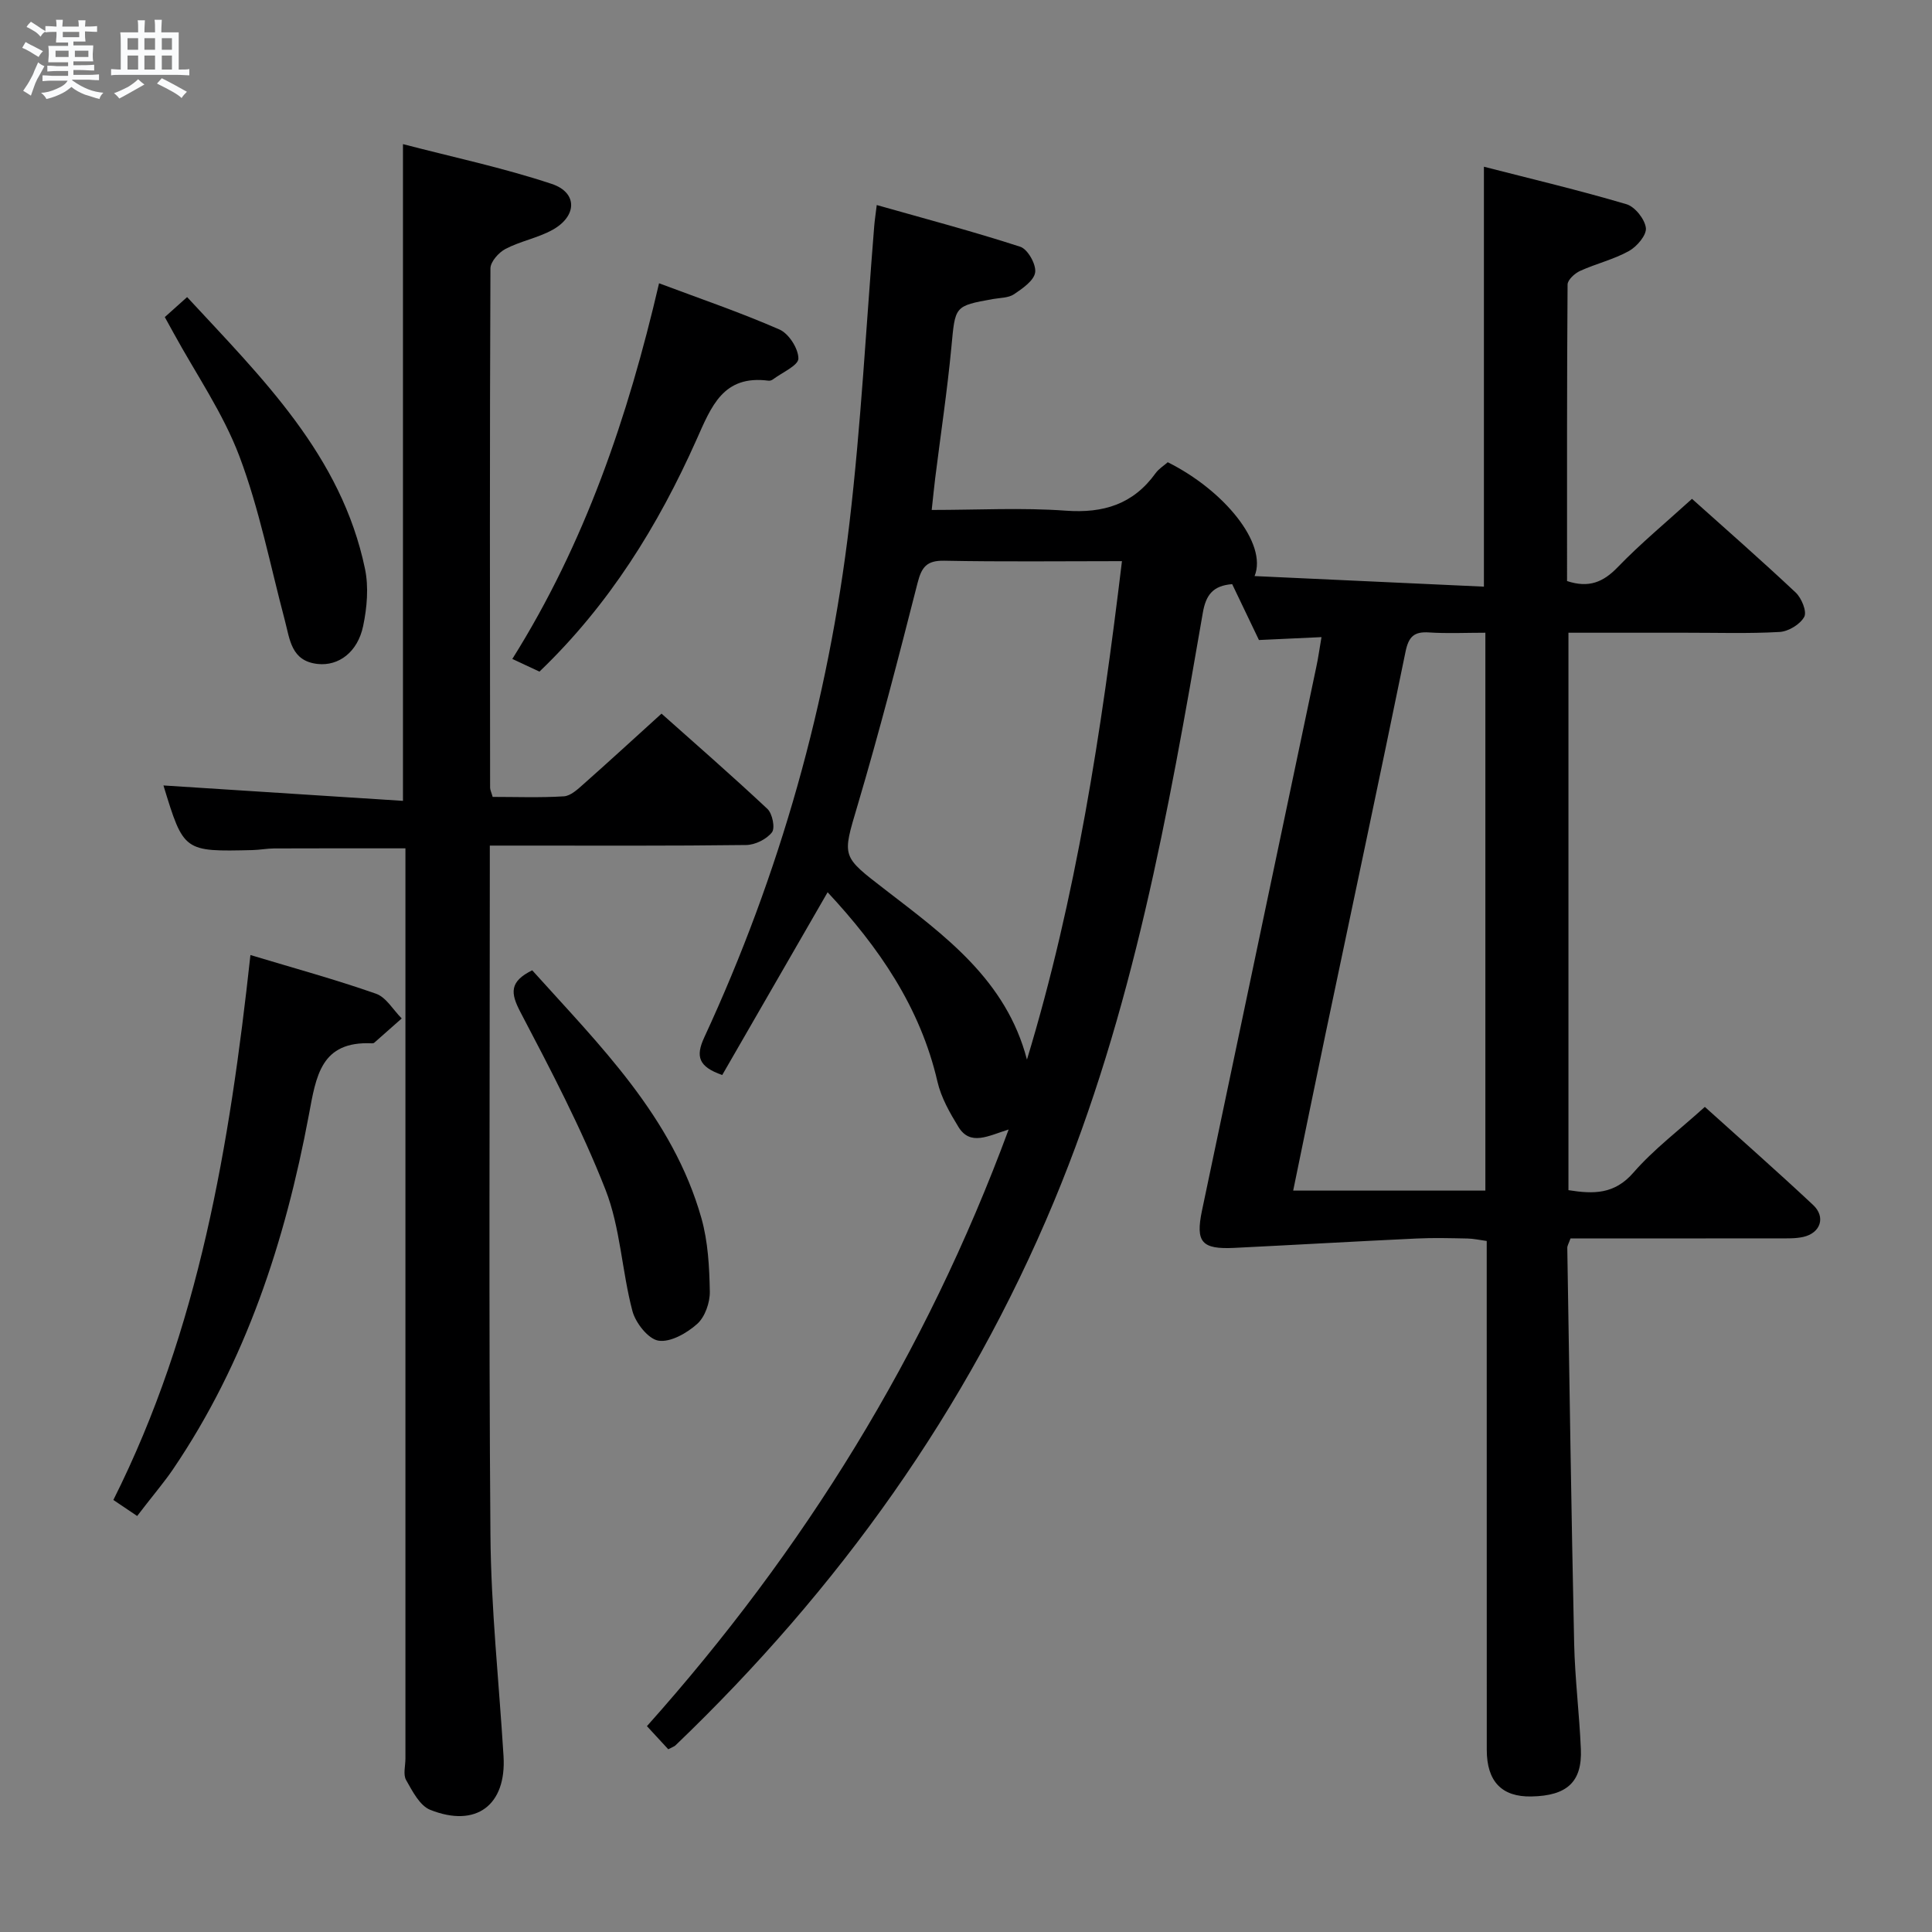 <svg enable-background="new 0 0 400 400" viewBox="0 0 400 400" xmlns="http://www.w3.org/2000/svg"><rect x="0" y="0" width="400" height="400" fill="#808080" stroke="none"/><path d="m6.8 9.5c.6.3 1.3.7 2.1 1.1-.4.4-.7.8-.9 1.2-.7-.4-1.3-.8-1.8-1.1s-1.1-.6-1.6-.8c.2-.4.5-.8.7-1.2.4.2.8.5 1.5.8zm.9 6.9c-.3.6-.5 1.1-.7 1.7s-.4 1.1-.6 1.7c-.6-.4-1.1-.7-1.6-1 .7-1 1.2-1.8 1.5-2.4.3-.5.6-1.1.8-1.7.3-.6.5-1.2.8-1.8.3.3.8.6 1.3.8-.7 1.3-1.2 2.2-1.5 2.7zm.1-11c.4.3 1 .7 1.7 1.1-.5.2-.8.6-1.1 1.1-.5-.6-1-1-1.4-1.2s-.9-.6-1.5-.8c.2-.4.5-.7.9-1.1.5.3.9.6 1.4.9zm10.5 13.1c1 .4 2 .6 3.1.7-.4.4-.7.8-.8 1.3-.9-.2-1.9-.6-3-.9-1-.4-2-.9-2.8-1.6-.5.4-1.1.9-1.9 1.3s-1.9.9-3.3 1.2c-.1-.3-.5-.8-1.1-1.3 1 0 2.1-.3 3.2-.8 1.2-.5 1.9-1 2.3-1.7h-3.2c-.4 0-1 0-2 .1v-1.2c1 0 1.7.1 2 .1h3.3v-1h-2.3c-.2 0-.9 0-2 .1v-1.2c1.2 0 1.9.1 2 .1h2.3v-.8h-4.1c0-.7.1-1.2.1-1.6 0-.5 0-1.1-.1-1.8h4.1v-.7h-2.5c0-.6.1-1.1.1-1.6v-.6h-.5c-.4 0-1 0-1.8.1v-1.3c1.2 0 1.9.1 2.1.1h.2c0-.3 0-.8-.1-1.4h1.4c0 .6-.1 1-.1 1.4h3.4c0-.4 0-.8-.1-1.3h1.5c0 .4-.1.9-.1 1.3.7 0 1.5 0 2.5-.1v1.2c-1 0-1.8-.1-2.5-.1v.6c0 .3 0 .8.1 1.5h-2.5v.8h4.1c0 .7-.1 1.3-.1 1.8s0 1 .1 1.5h-4.1v.8h1.4c.8 0 1.8 0 2.9-.1v1.2c-1 0-1.9-.1-2.8-.1h-1.5v1h3.2c.3 0 1 0 2.1-.1v1.2c-1.1 0-1.8-.1-2.1-.1h-3.4l-.1.1c1.4 1 2.4 1.5 3.4 1.9zm-4.1-6.7v-1.3h-2.7v1.3zm2.2-4.1v-1.1h-3.4v1.1zm1.9 4.1v-1.3h-2.8v1.3z" fill="#fafbfc"/><path d="m37 6.7v2.3 5.4c1 0 1.8 0 2.2-.1v1.3c-.6 0-1.5-.1-2.5-.1h-11.9c-.7 0-1.3 0-1.8.1v-1.3c.5 0 1.1.1 2 .1v-5.2c0-1 0-1.8-.1-2.5h3.7c0-1.3 0-2.1-.1-2.5h1.5c0 .4-.1 1.3-.1 2.5h2.2c0-1.2 0-2.1-.1-2.6h1.5c0 .4-.1 1.3-.1 2.6zm-12.3 13.7c-.3-.4-.7-.8-1.1-1.1 1.1-.4 2.1-.9 2.9-1.3.8-.5 1.5-1 2.1-1.6.4.4.9.8 1.3 1.1-2.5 1.4-4.2 2.4-5.2 2.9zm3.9-10.1v-2.4h-2.2v2.4zm0 4.1v-2.9h-2.2v2.9zm3.5-4.1v-2.4h-2.2v2.4zm0 4.1v-2.9h-2.2v2.9zm.4 2.9 1-1.1c.6.3 1.4.7 2.5 1.3s2 1.1 2.7 1.5c-.4.4-.8.8-1.1 1.3-.8-.8-2.5-1.7-5.1-3zm3.1-7v-2.4h-2.1v2.4zm0 4.1v-2.9h-2.1v2.9z" fill="#fafbfc"/><g fill="#000001"><path d="m273.6 131.91c-4.5.21-8.6.4-12.95.6-1.8-3.75-3.65-7.62-5.54-11.57-3.97.31-5.44 2.22-6.08 5.94-7.13 41.39-14.5 82.69-30.8 121.83-18.03 43.29-44.7 80.37-78.39 112.66-.23.22-.57.31-1.48.8-1.27-1.38-2.69-2.91-4.42-4.79 32.46-36.36 57.66-76.9 74.89-123.53-4.21 1.3-7.93 3.49-10.4-.54-1.79-2.92-3.58-6.07-4.34-9.36-3.56-15.43-12.13-27.82-22.74-39.22-7.38 12.8-14.63 25.35-21.82 37.84-4.92-1.72-5.55-3.83-3.72-7.79 15.67-33.85 25.69-69.39 30.05-106.39 2.41-20.45 3.47-41.06 5.14-61.6.09-1.13.27-2.26.52-4.34 10.16 2.88 20.03 5.49 29.72 8.64 1.54.5 3.31 3.64 3.08 5.3-.24 1.71-2.62 3.34-4.38 4.53-1.15.77-2.87.73-4.34.99-8.05 1.44-7.82 1.46-8.62 9.91-.86 9.09-2.23 18.14-3.36 27.2-.24 1.95-.43 3.91-.72 6.56 9.54 0 18.69-.51 27.75.15 7.83.57 13.98-1.34 18.61-7.77.66-.91 1.7-1.54 2.51-2.26 11.64 5.8 20.7 16.82 17.98 23.57 16.07.74 31.7 1.46 47.48 2.19 0-29.32 0-57.69 0-86.94 9.81 2.52 19.74 4.87 29.51 7.76 1.76.52 3.8 3.09 4.02 4.91.18 1.48-1.85 3.86-3.5 4.78-3.15 1.75-6.79 2.61-10.1 4.11-1.11.5-2.6 1.85-2.61 2.83-.15 20.47-.11 40.94-.11 61.39 4.51 1.49 7.49.24 10.49-2.87 4.72-4.89 9.99-9.25 15.38-14.15 6.72 6.02 14.21 12.58 21.46 19.39 1.22 1.14 2.37 3.95 1.78 5.04-.84 1.55-3.26 3.02-5.09 3.13-6.48.37-12.99.15-19.49.16-7.98 0-15.95 0-24.24 0v115.41c5.17.82 9.51.91 13.46-3.64 4.22-4.85 9.48-8.8 14.78-13.6 6.95 6.27 14.79 13.17 22.41 20.3 2.67 2.5 1.55 5.81-2.02 6.62-1.6.36-3.31.3-4.97.3-12.67.02-25.33.01-38 .01-1.78 0-3.56 0-5.23 0-.37 1.04-.67 1.5-.67 1.95.44 27.29.83 54.59 1.42 81.87.16 7.31 1.08 14.6 1.39 21.91.29 6.8-2.86 9.67-10.24 9.81-6.13.12-9.24-3.1-9.24-9.67-.01-33-.01-66-.01-98.99 0-1.99 0-3.98 0-6.35-1.49-.2-2.74-.49-4-.51-3.5-.07-7.01-.17-10.5 0-12.59.59-25.16 1.32-37.75 1.94-6.77.33-8.07-1.17-6.7-7.73 7.87-37.51 15.78-75.01 23.66-112.52.39-1.77.63-3.58 1.08-6.2zm-60.98 87.47c10.2-33.59 15.43-68.01 19.67-103.2-12.87 0-24.84.15-36.79-.09-3.63-.07-4.69 1.31-5.53 4.61-3.93 15.42-7.91 30.83-12.43 46.08-3.19 10.77-3.38 10.39 5.81 17.48 12.23 9.43 24.97 18.62 29.27 35.12zm55.12 27.12h39.79c0-38.55 0-76.79 0-115.5-4.07 0-7.88.19-11.65-.06-3.11-.21-4.24.87-4.88 3.99-5.39 26.33-11 52.61-16.52 78.91-2.24 10.7-4.42 21.4-6.74 32.66z"/><path d="m101.41 175.07v5.75c0 45.66-.23 91.33.13 136.99.12 15.27 1.78 30.53 2.71 45.79.62 10.11-5.64 14.9-15.17 11.11-2.17-.86-3.69-3.86-5-6.17-.65-1.14-.14-2.94-.14-4.44 0-60.83 0-121.65 0-182.48 0-1.97 0-3.94 0-5.98-9.33 0-18.26-.02-27.18.02-1.49.01-2.98.3-4.47.34-14.26.34-14.26.33-18.45-13.38 16.29 1.05 32.79 2.11 49.59 3.19 0-45.64 0-90.19 0-135.97 10.28 2.68 20.72 4.89 30.78 8.23 5.44 1.8 5.29 6.73.11 9.56-3.02 1.65-6.59 2.3-9.65 3.9-1.41.73-3.12 2.65-3.13 4.04-.16 35.83-.11 71.66-.07 107.49 0 .47.25.94.53 1.93 4.86 0 9.82.19 14.75-.12 1.4-.09 2.85-1.45 4.03-2.5 5.24-4.64 10.39-9.37 16.18-14.62 6.7 5.97 14.44 12.71 21.92 19.72 1.04.97 1.64 3.97.94 4.86-1.12 1.43-3.48 2.6-5.33 2.62-15.66.2-31.33.12-47 .12-1.79 0-3.6 0-6.08 0z"/><path d="m28.4 313.87c-1.74-1.17-3.07-2.07-4.93-3.32 17.75-35.36 24.09-73.52 28.38-112.82 9.03 2.72 17.62 5.07 26 8.01 2.11.74 3.56 3.36 5.32 5.12-1.89 1.68-3.78 3.36-5.68 5.02-.11.1-.32.14-.47.13-10.62-.51-11.57 6.79-13.08 14.86-4.9 26.1-13.03 51.09-28.13 73.34-1.68 2.47-3.62 4.76-5.45 7.13-.6.77-1.21 1.55-1.96 2.53z"/><path d="m111.69 139.05c-1.91-.89-3.55-1.66-5.62-2.62 15-23.9 23.92-50 30.38-77.78 8.42 3.16 16.83 6.03 24.93 9.57 1.93.84 3.92 3.95 3.92 6.01 0 1.43-3.35 2.88-5.23 4.29-.25.19-.64.34-.94.3-9.41-1.23-11.83 5.27-14.96 12.29-7.89 17.67-17.99 34.05-32.48 47.94z"/><path d="m110.19 200.89c13.99 15.56 29.09 30.35 35.03 51.32 1.37 4.86 1.65 10.12 1.74 15.21.04 2.27-1 5.24-2.62 6.69-2.13 1.9-5.51 3.84-8 3.46-2.12-.33-4.74-3.66-5.4-6.12-2.2-8.31-2.49-17.26-5.59-25.16-4.95-12.62-11.3-24.73-17.61-36.76-2.05-3.92-2.31-6.29 2.45-8.64z"/><path d="m34.12 65.65c1.61-1.44 2.84-2.54 4.62-4.14 15.53 16.79 31.93 32.75 36.83 56.27.78 3.76.42 7.99-.38 11.81-1.14 5.47-5.1 8.33-9.39 7.88-5.54-.59-5.78-5.09-6.84-9.08-3.01-11.36-5.27-23-9.4-33.94-3.37-8.93-8.99-17.02-13.61-25.48-.55-1.01-1.11-2.02-1.83-3.32z"/></g></svg>